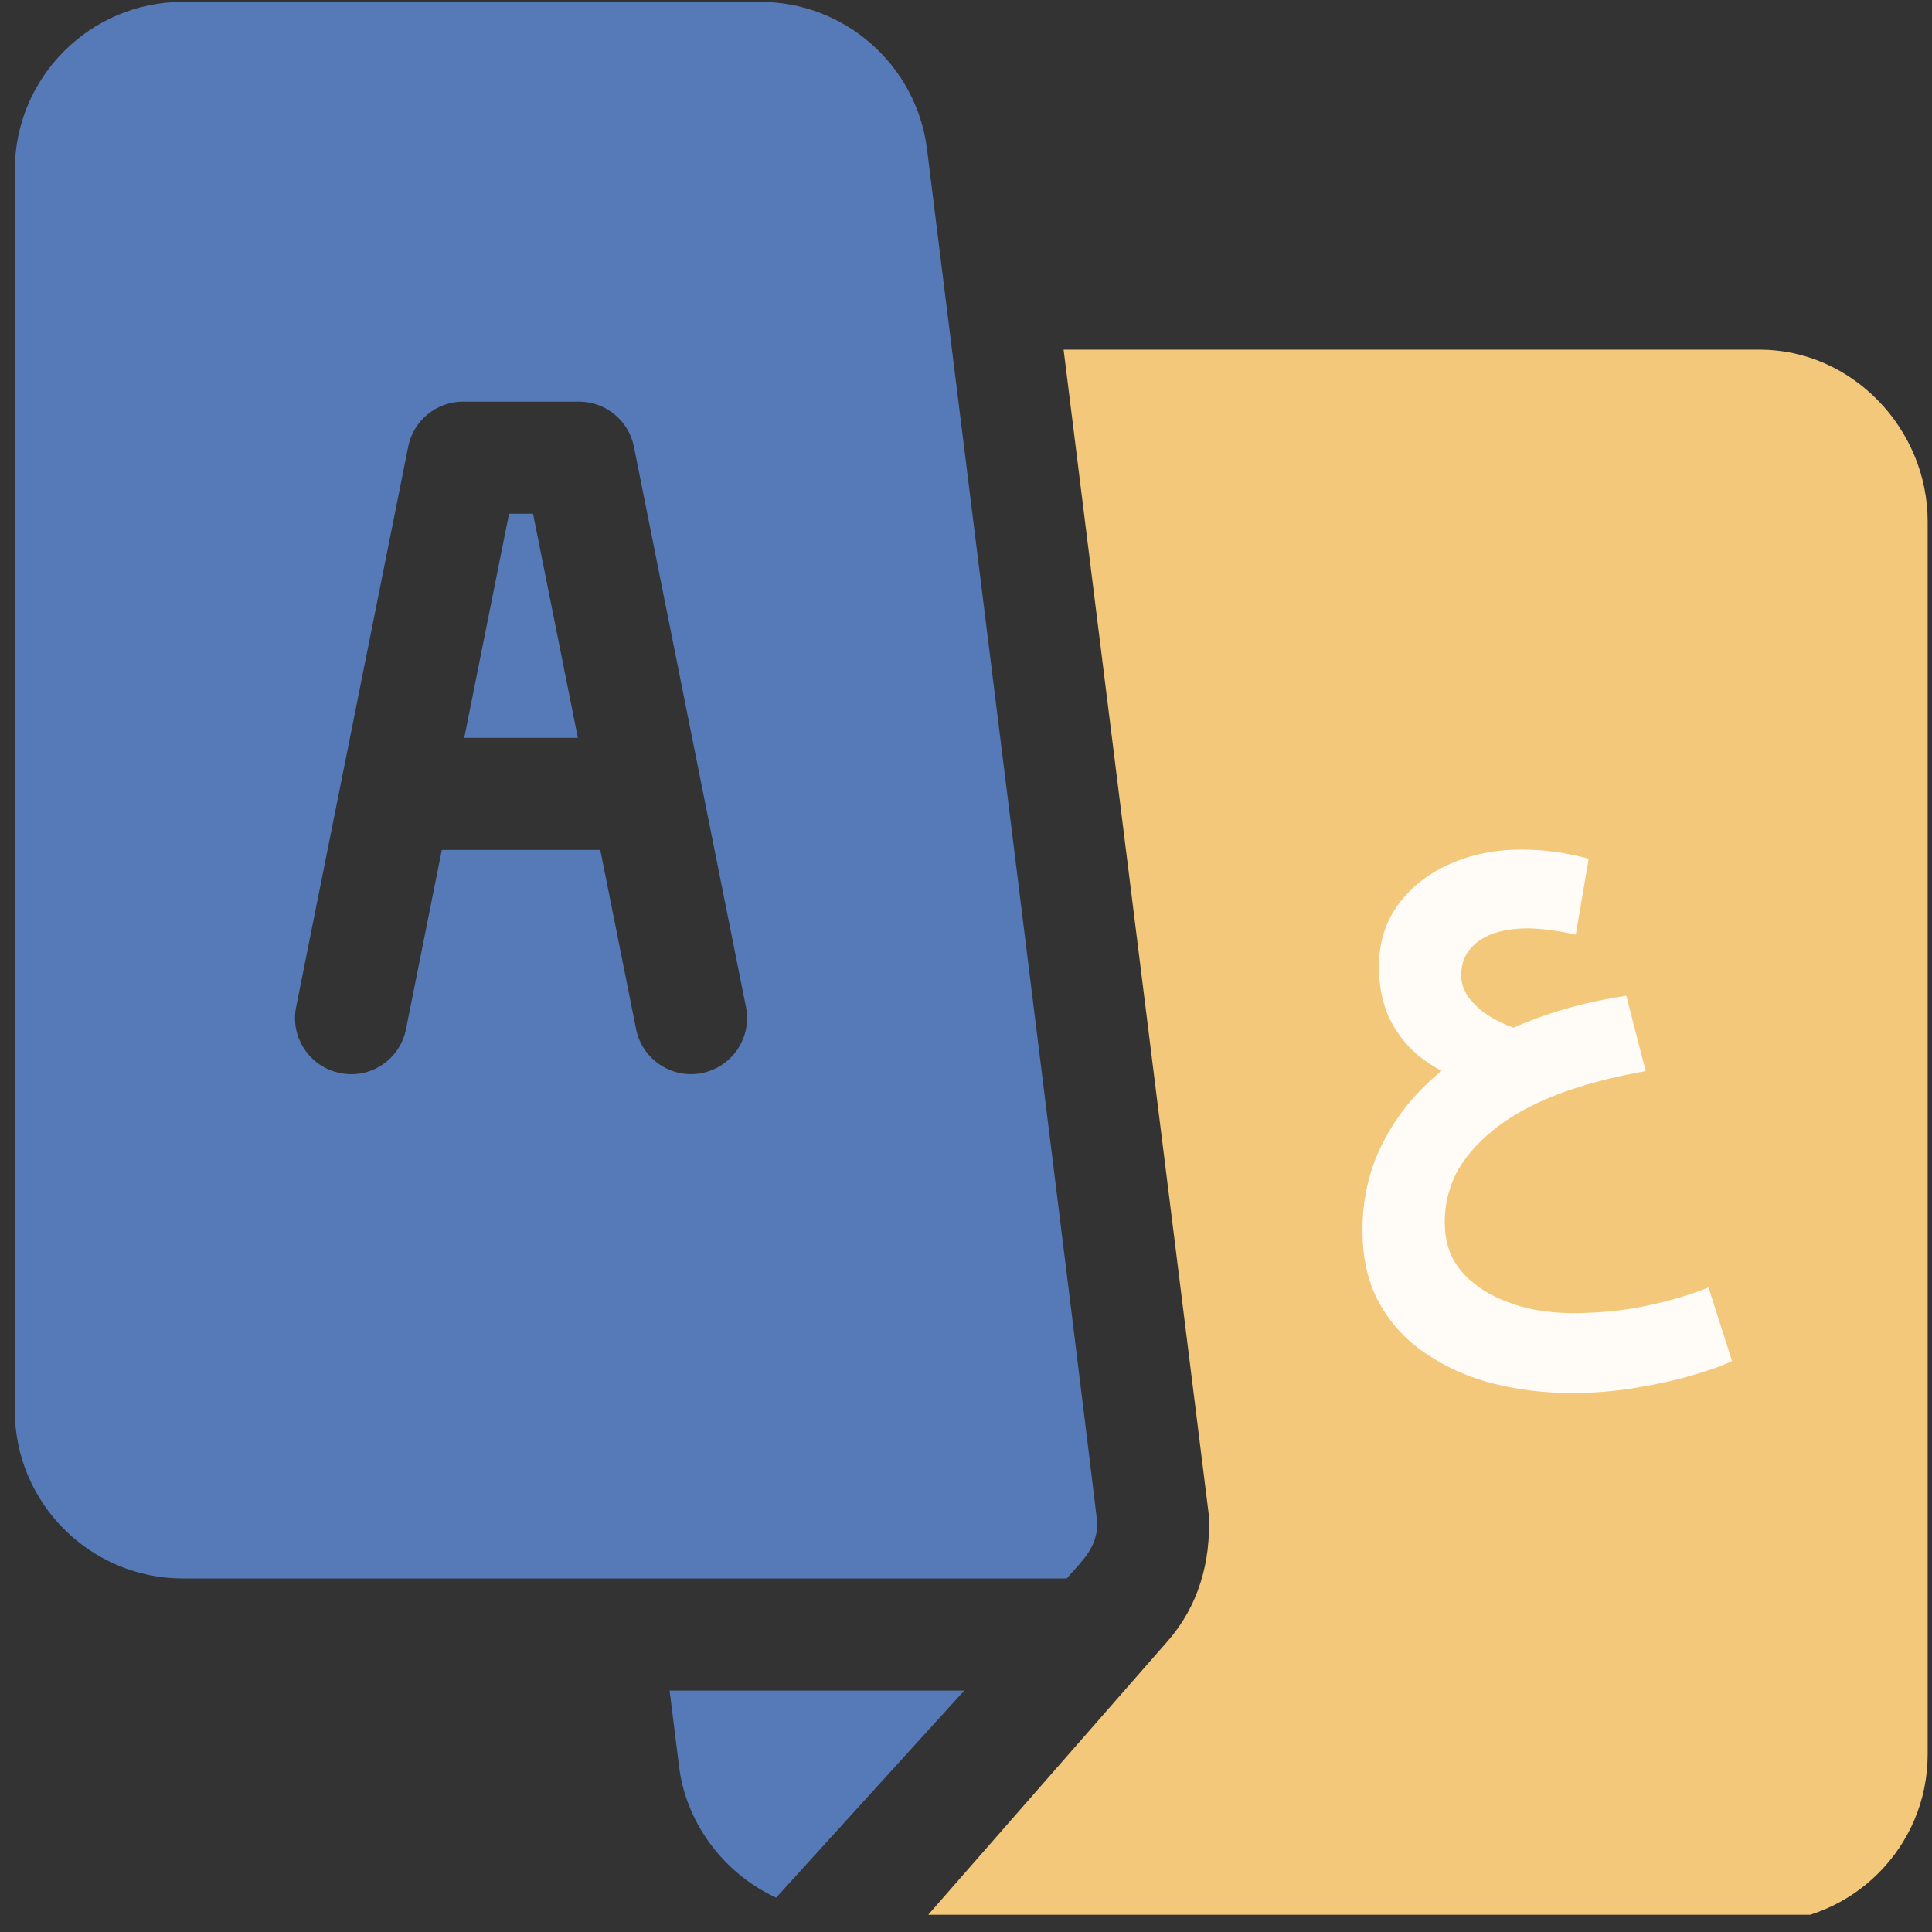 <svg width="101" height="101" viewBox="0 0 101 101" fill="none" xmlns="http://www.w3.org/2000/svg">
<rect x="0" y="0" width="101" height="101" fill="#333333" stroke="none"/>
<g clip-path="url(#clip0_329_1199)">
<path d="M27.866 26.855H26.612L24.269 38.574H30.209L27.866 26.855Z" fill="#567AB8"/>
<path d="M74.638 50.098C75.903 53.496 77.585 56.247 79.447 58.587C81.309 56.247 83.187 53.496 84.452 50.098H74.638Z" fill="#F3C87A"/>
<path d="M91.985 18.279H55.602L63.188 79.154C63.322 81.644 62.641 83.988 61.016 85.823L48.169 100.506H91.985C96.831 100.506 100.774 96.563 100.774 91.717V27.264C100.774 22.417 96.831 18.279 91.985 18.279Z" fill="#F3C87A"/>
<path d="M48.462 7.797C47.916 3.408 44.165 0.098 39.742 0.098H9.563C4.716 0.098 0.774 4.04 0.774 8.887V73.731C0.774 78.577 4.716 82.519 9.563 82.519C27.077 82.519 39.676 82.519 55.764 82.519C56.619 81.543 57.335 80.931 57.366 79.656C57.373 79.336 48.502 8.114 48.462 7.797ZM36.7 56.095C35.147 56.415 33.573 55.406 33.253 53.798L31.381 44.434H23.097L21.225 53.798C20.91 55.383 19.382 56.424 17.777 56.095C16.192 55.778 15.162 54.236 15.48 52.648L21.339 23.351C21.614 21.983 22.815 20.996 24.211 20.996H30.266C31.662 20.996 32.864 21.983 33.139 23.351L38.998 52.648C39.316 54.236 38.286 55.778 36.7 56.095Z" fill="#567AB8"/>
<path d="M35.005 88.379L35.507 92.399C35.843 95.091 37.631 97.836 40.573 99.206C46.126 93.094 42.767 96.792 50.409 88.379H35.005Z" fill="#567AB8"/>
<path d="M82.162 72.825C80.79 72.825 79.449 72.666 78.139 72.348C76.849 72.029 75.682 71.522 74.638 70.826C73.593 70.149 72.764 69.274 72.15 68.2C71.536 67.125 71.228 65.832 71.228 64.32C71.228 62.689 71.566 61.197 72.242 59.844C72.918 58.471 73.87 57.258 75.098 56.203C76.327 55.149 77.781 54.274 79.46 53.577C81.159 52.861 83.012 52.354 85.018 52.055L86.032 55.995C84.23 56.313 82.664 56.731 81.333 57.248C80.022 57.765 78.937 58.372 78.077 59.068C77.218 59.764 76.573 60.511 76.142 61.306C75.733 62.122 75.528 62.977 75.528 63.873C75.528 64.589 75.661 65.216 75.927 65.753C76.214 66.29 76.593 66.737 77.064 67.096C77.535 67.474 78.057 67.772 78.63 67.991C79.204 68.23 79.797 68.399 80.412 68.498C81.026 68.598 81.609 68.647 82.162 68.647C83.575 68.647 84.885 68.518 86.093 68.259C87.322 68.001 88.397 67.682 89.318 67.304L90.547 71.154C90.055 71.393 89.359 71.641 88.458 71.9C87.578 72.159 86.585 72.377 85.479 72.556C84.394 72.736 83.288 72.825 82.162 72.825ZM76.05 56.293C75.334 56.014 74.668 55.617 74.054 55.099C73.46 54.582 72.979 53.945 72.611 53.189C72.263 52.413 72.088 51.528 72.088 50.533C72.088 49.28 72.426 48.196 73.102 47.281C73.778 46.366 74.679 45.659 75.805 45.162C76.931 44.665 78.159 44.416 79.49 44.416C80.145 44.416 80.749 44.456 81.302 44.535C81.876 44.615 82.459 44.734 83.053 44.894L82.377 48.862C81.947 48.763 81.507 48.683 81.056 48.624C80.606 48.564 80.207 48.534 79.859 48.534C79.142 48.534 78.518 48.634 77.985 48.833C77.473 49.032 77.074 49.32 76.787 49.698C76.521 50.056 76.388 50.484 76.388 50.981C76.388 51.379 76.511 51.757 76.757 52.115C77.023 52.473 77.361 52.791 77.77 53.07C78.18 53.329 78.63 53.547 79.122 53.727C79.613 53.886 80.094 53.975 80.565 53.995L76.05 56.293Z" fill="#FFFCF7"/>
</g>
<defs>
<clipPath id="clip0_329_1199">
<rect width="100" height="100" fill="white" transform="translate(0.774 0.098)"/>
</clipPath>
</defs>
</svg>
